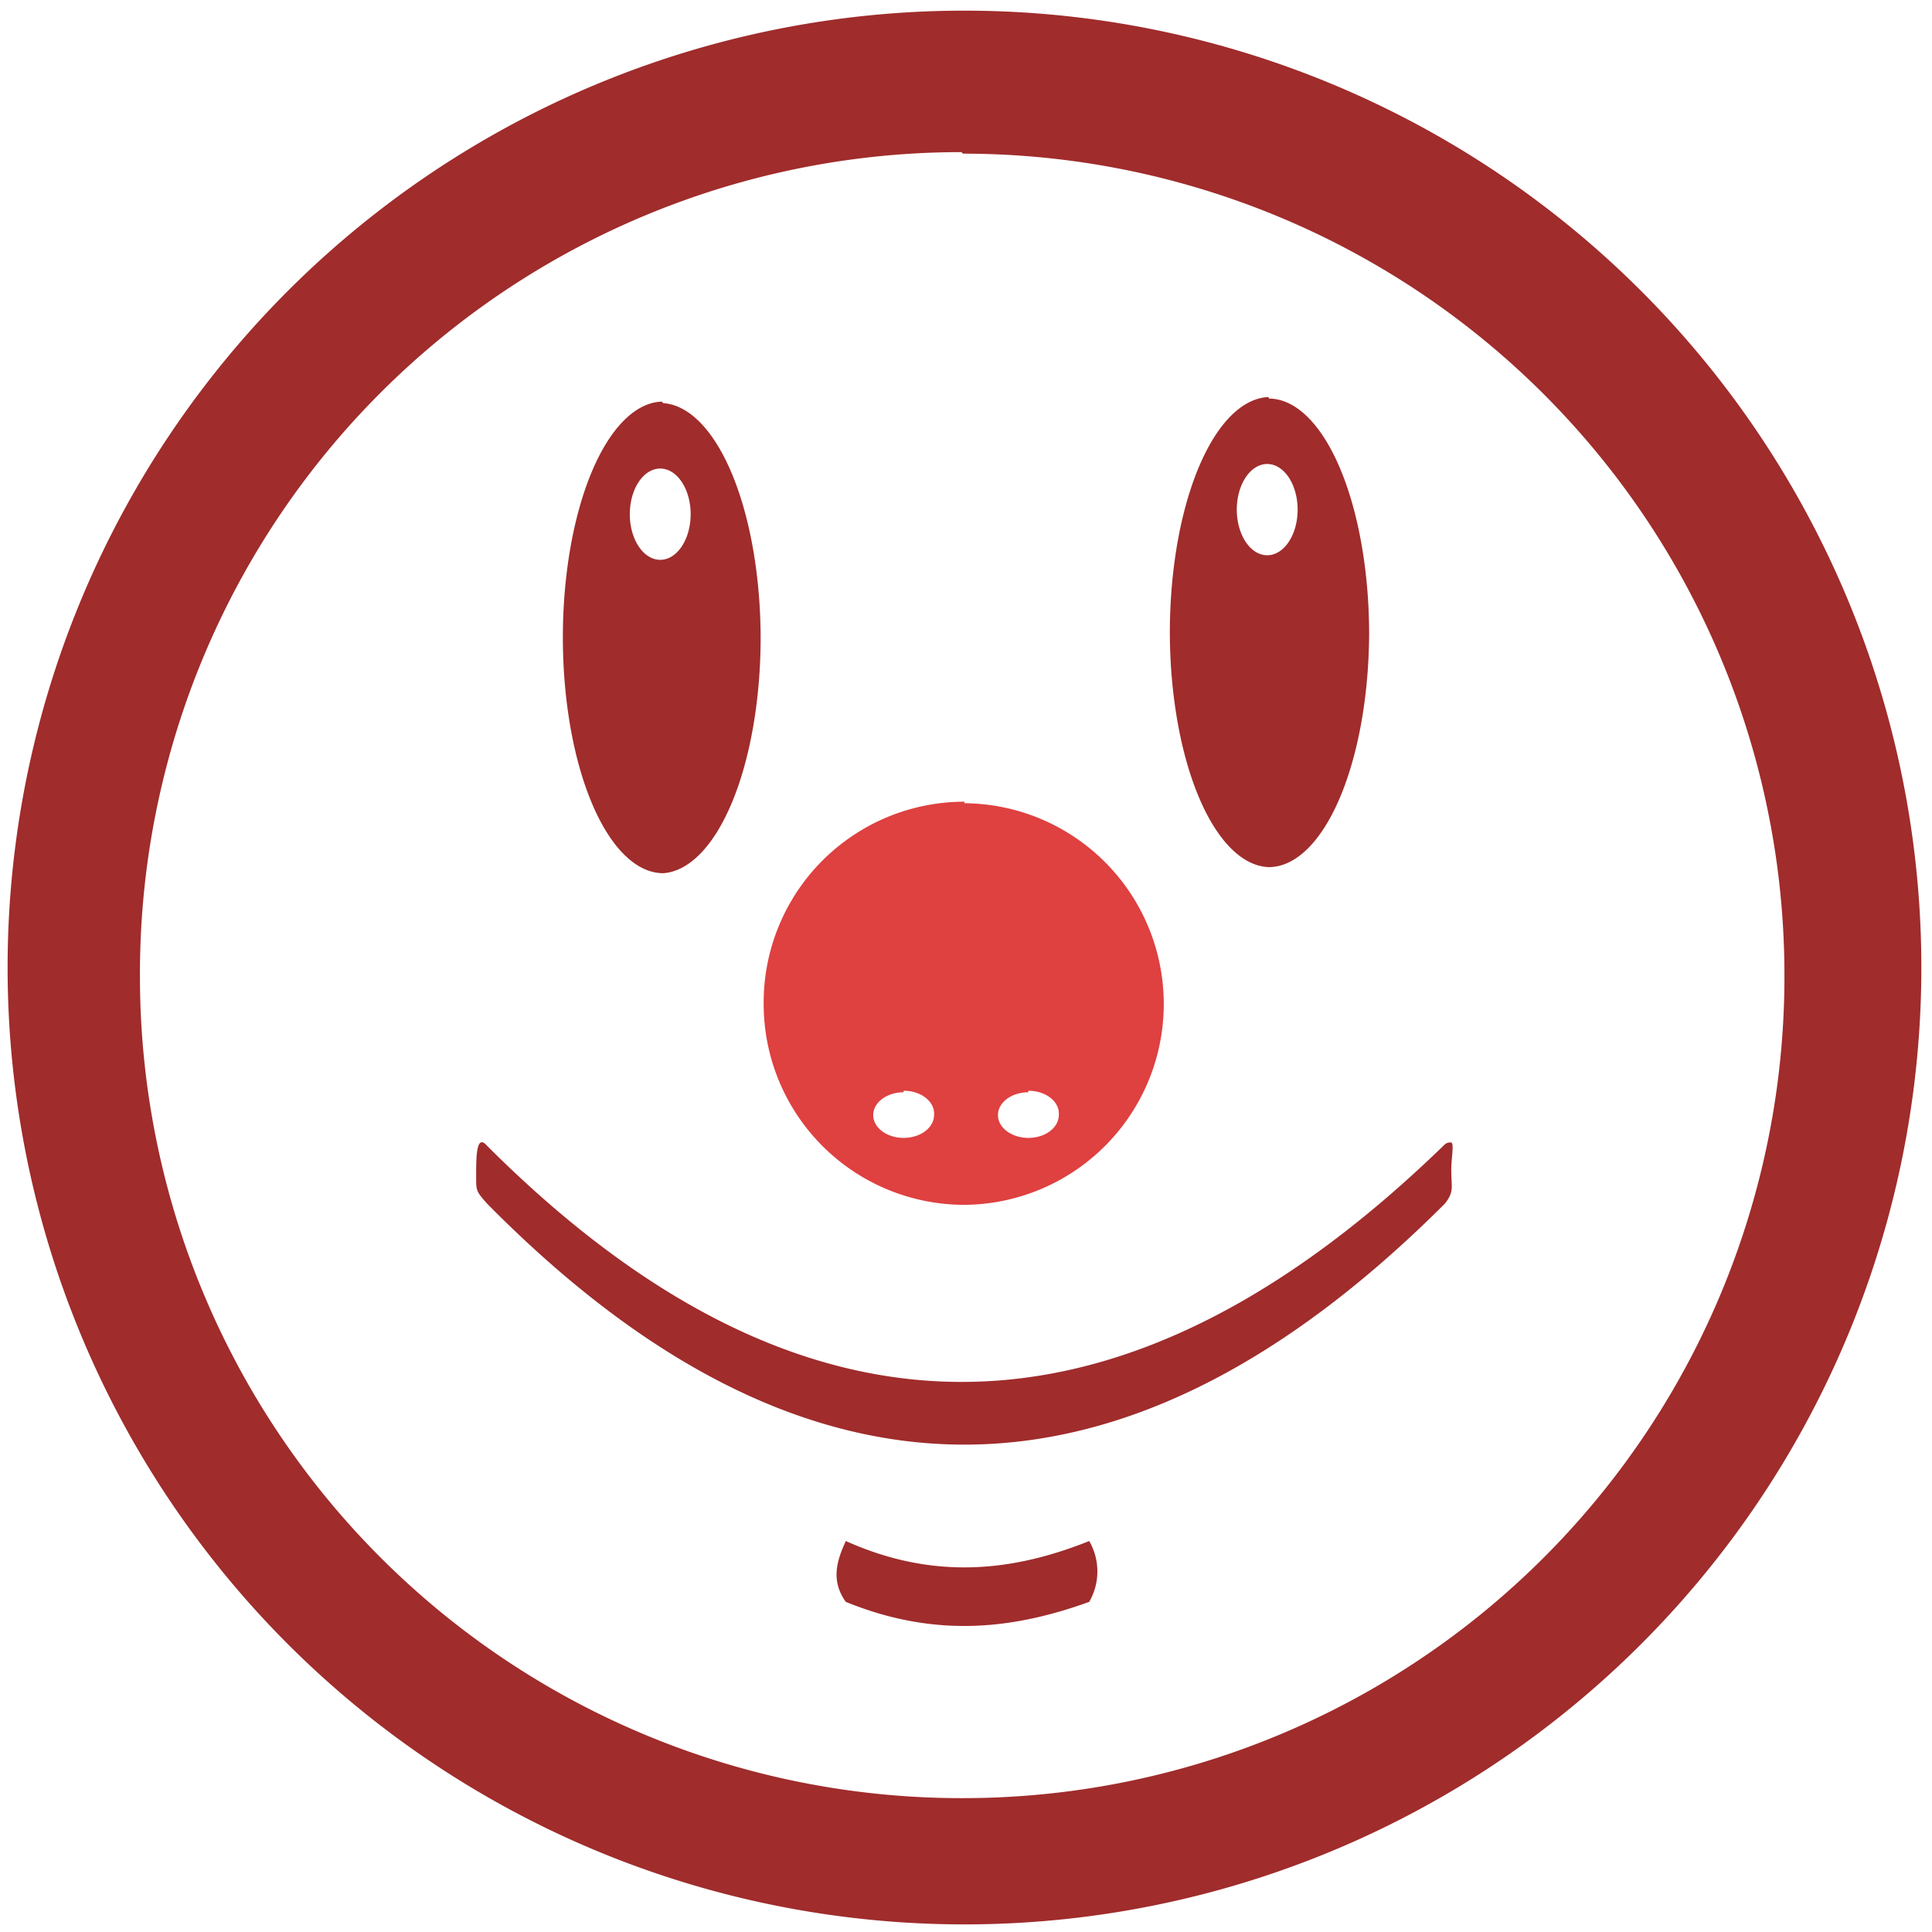 <svg xmlns="http://www.w3.org/2000/svg" width="48" height="48" viewBox="0 0 12.7 12.7"><path d="M6.34.07a6.29 6.29 0 0 0-6.29 6.3 6.29 6.29 0 0 0 6.3 6.28 6.29 6.29 0 0 0 6.28-6.29A6.29 6.29 0 0 0 6.34.07zM6.32 1l.01.01a5.4 5.4 0 0 1 5.4 5.4 5.4 5.4 0 0 1-5.4 5.41 5.4 5.4 0 0 1-5.41-5.4A5.4 5.4 0 0 1 6.32 1zm2.02 1.61a.66 1.55 0 0 0-.65 1.55.66 1.55 0 0 0 .65 1.54A.66 1.55 0 0 0 9 4.17a.66 1.55 0 0 0-.66-1.55zm-3.99.03a.66 1.55 0 0 1 .01 0h-.01zm0 0A.66 1.55 0 0 0 3.7 4.2a.66 1.55 0 0 0 .66 1.54A.66 1.55 0 0 0 5 4.2a.66 1.55 0 0 0-.64-1.55zm3.98.41a.2.3 0 0 1 .2.3.2.3 0 0 1-.2.3.2.3 0 0 1-.2-.3.2.3 0 0 1 .2-.3zm-3.99.03a.2.3 0 0 1 .2.3.2.3 0 0 1-.2.3.2.3 0 0 1-.2-.3.2.3 0 0 1 .2-.3zm5.2 4.43c-.02 0-.03 0-.05.02-2 1.94-4.09 2.2-6.29 0-.07-.08-.07.08-.07.2 0 .1 0 .1.07.18 2.1 2.13 4.2 2.1 6.3 0 .06-.08.04-.1.04-.22 0-.08.02-.17 0-.18zm-3.98 2.61v.01c-.06.13-.1.26 0 .4.59.24 1.1.18 1.6 0a.4.4 0 0 0 0-.4c-.5.2-1.02.26-1.6 0z" fill="#a02c2c"/><path d="M6.34 5.27A1.32 1.32 0 0 0 5.02 6.6a1.32 1.32 0 0 0 1.32 1.32A1.32 1.32 0 0 0 7.65 6.6a1.32 1.32 0 0 0-1.31-1.32zm-.4 1.9a.2.15 0 0 1 .2.16.2.15 0 0 1-.2.15.2.15 0 0 1-.2-.15.2.15 0 0 1 .2-.15zm.82 0a.2.15 0 0 1 .2.16.2.15 0 0 1-.2.15.2.15 0 0 1-.2-.15.2.15 0 0 1 .2-.15z" opacity=".75" fill="#d40000"/></svg>
